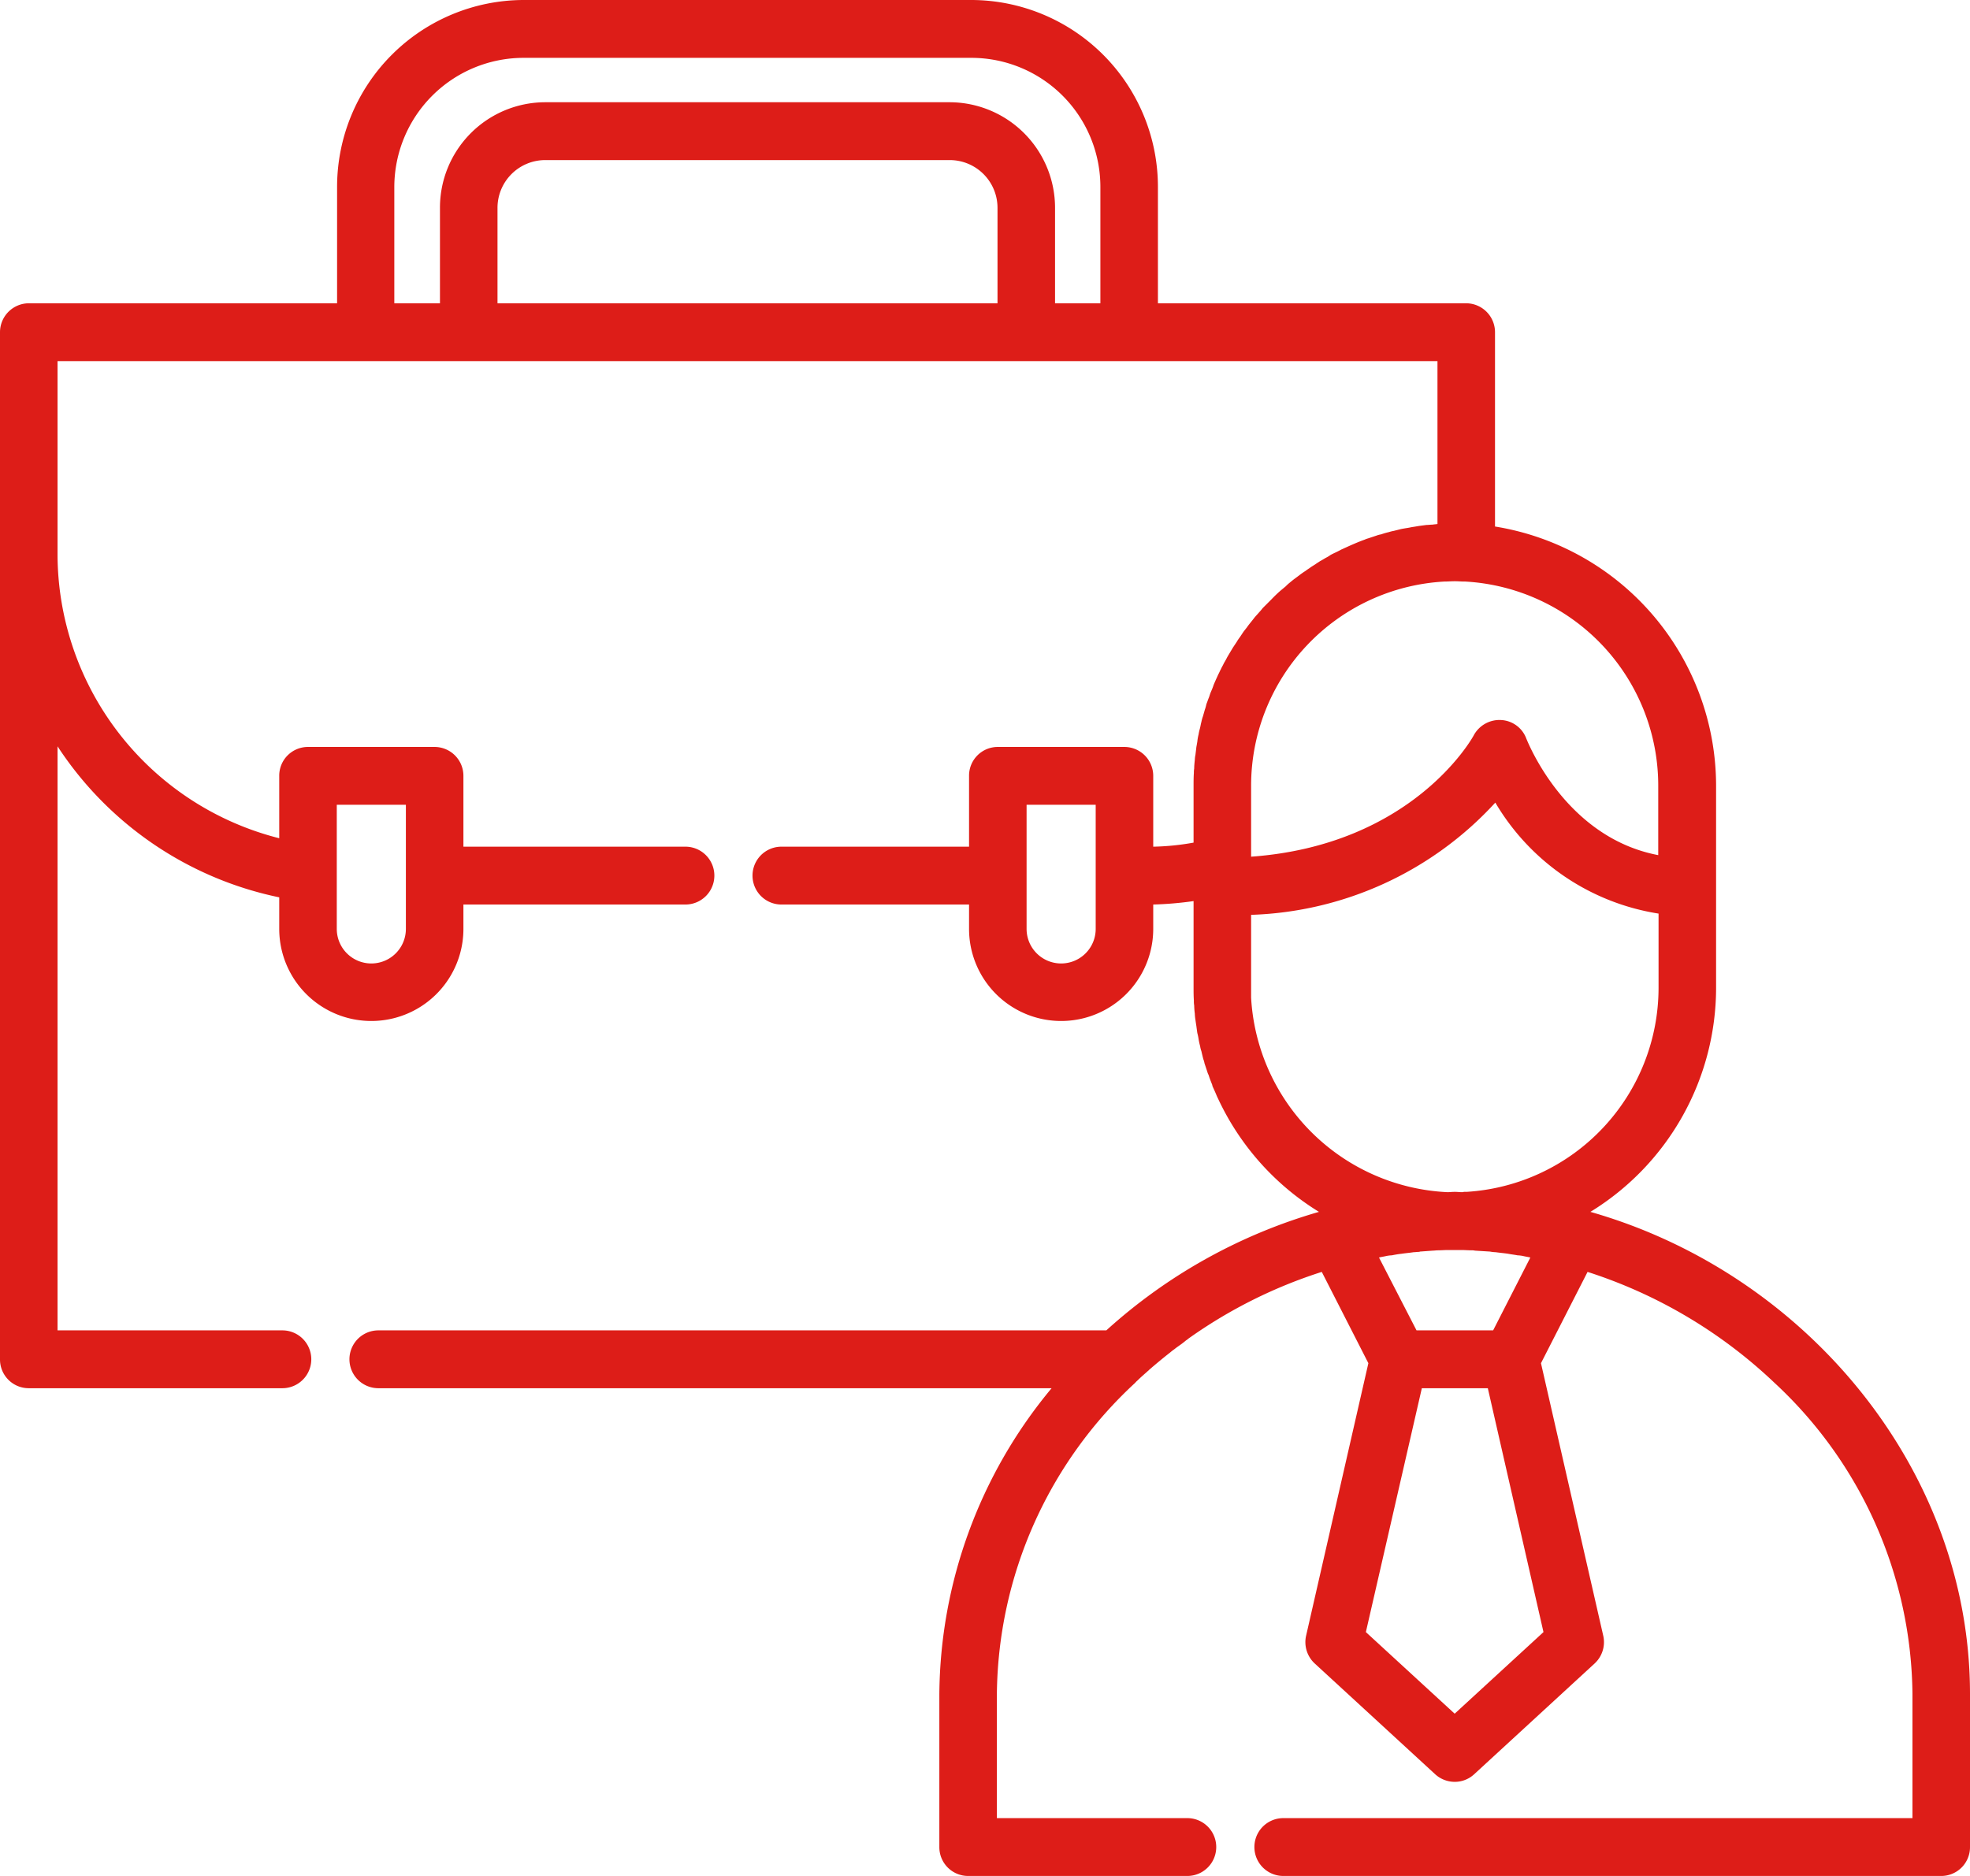 <svg xmlns="http://www.w3.org/2000/svg" width="63" height="60" viewBox="0 0 63 60">
<defs>
    <style>
      .cls-1 {
        fill: #dd1d18;
        fill-rule: evenodd;
      }
    </style>
  </defs>
  <path id="Shape_1-3" data-name="Shape 1-3" class="cls-1" d="M1258.86,1098.76a8.414,8.414,0,0,0,4.02-7.18v-6.43a8.408,8.408,0,0,0-7.07-8.31v-6.21a0.926,0.926,0,0,0-.92-0.93h-9.86v-3.71a5.979,5.979,0,0,0-5.95-5.99h-14.35a5.979,5.979,0,0,0-5.95,5.99v3.71h-9.86a0.926,0.926,0,0,0-.92.93v32.85a0.918,0.918,0,0,0,.92.92h8.11a0.925,0.925,0,0,0,0-1.85h-7.19v-18.68a11.17,11.17,0,0,0,7.09,4.83v1.01a2.945,2.945,0,1,0,5.89,0v-0.78h7.1a0.925,0.925,0,0,0,0-1.85h-7.1v-2.27a0.924,0.924,0,0,0-.92-0.92h-4.05a0.918,0.918,0,0,0-.92.92v2a9.388,9.388,0,0,1-7.09-9.1v-6.16h44.13v5.21c-0.06.01-.11,0.01-0.16,0.02-0.07,0-.13.01-0.19,0.01l-0.23.03-0.18.03c-0.08.01-.15,0.03-0.23,0.04-0.06.01-.12,0.02-0.17,0.03l-0.24.06a1.244,1.244,0,0,0-.16.04,2.172,2.172,0,0,0-.24.07,0.833,0.833,0,0,0-.15.04l-0.27.09a0.76,0.76,0,0,0-.11.04c-0.25.09-.49,0.2-0.73,0.31-0.03.01-.05,0.03-0.08,0.04-0.09.05-.19,0.09-0.28,0.14a1.054,1.054,0,0,1-.11.07c-0.08.04-.15,0.09-0.23,0.13-0.04.03-.08,0.05-0.12,0.08-0.07.05-.15,0.09-0.21,0.14a1.463,1.463,0,0,0-.13.09,2.426,2.426,0,0,0-.2.14l-0.12.09c-0.07.05-.13,0.1-0.19,0.15a1.2,1.2,0,0,0-.12.11l-0.18.15a4.477,4.477,0,0,0-.28.27l-0.12.12-0.16.16a1.5,1.5,0,0,1-.11.13c-0.05.06-.1,0.11-0.15,0.17-0.03.04-.07,0.09-0.11,0.14s-0.09.11-.13,0.17l-0.11.14-0.12.18a1.3,1.3,0,0,0-.1.15l-0.12.18-0.09.15c-0.04.07-.08,0.13-0.11,0.19s-0.06.11-.09,0.16c-0.03.07-.07,0.13-0.1,0.2-0.03.05-.05,0.11-0.08,0.16-0.03.07-.06,0.13-0.09,0.2s-0.05.11-.07,0.17-0.05.13-.08,0.2-0.04.12-.06,0.17c-0.03.07-.05,0.14-0.08,0.21a1.209,1.209,0,0,1-.05.18l-0.06.21a1.209,1.209,0,0,0-.05.18c-0.02.07-.03,0.15-0.05,0.22s-0.03.12-.04,0.18a1.572,1.572,0,0,0-.04.23c-0.01.06-.02,0.12-0.03,0.17-0.01.09-.02,0.17-0.03,0.25a1,1,0,0,0-.02.16c-0.01.1-.02,0.19-0.02,0.28a0.708,0.708,0,0,0-.01.14c-0.01.14-.01,0.29-0.01,0.43v1.8a8.058,8.058,0,0,1-1.29.13v-2.27a0.924,0.924,0,0,0-.92-0.92h-4.05a0.918,0.918,0,0,0-.92.92v2.27h-6a0.925,0.925,0,0,0,0,1.85h6v0.78a2.945,2.945,0,1,0,5.89,0v-0.78a11.224,11.224,0,0,0,1.29-.11v2.76c0,0.14,0,.28.01,0.42a0.808,0.808,0,0,0,.01.16,2.275,2.275,0,0,0,.02.26,1.5,1.5,0,0,0,.02.2c0.01,0.07.02,0.14,0.03,0.2,0.01,0.08.02,0.15,0.03,0.22a1.625,1.625,0,0,1,.04.19,1.892,1.892,0,0,0,.05.23,0.749,0.749,0,0,0,.04.16c0.02,0.09.04,0.17,0.06,0.25a0.737,0.737,0,0,1,.04.14l0.09,0.27a0.418,0.418,0,0,0,.04.1c0.03,0.1.07,0.2,0.11,0.3,0.01,0.02.01,0.05,0.02,0.07,0.05,0.11.1,0.22,0.14,0.32,0.01,0.01.01,0.03,0.02,0.04a8.43,8.43,0,0,0,3.24,3.65,17.214,17.214,0,0,0-6.8,3.79H1220.1a0.925,0.925,0,0,0,0,1.85h21.53a15.467,15.467,0,0,0-3.59,9.78v4.89a0.92,0.92,0,0,0,.92.93h7.01a0.925,0.925,0,0,0,0-1.85h-6.09v-3.97a13.719,13.719,0,0,1,4.42-9.95,0.6,0.6,0,0,1,.08-0.08c0.11-.11.23-0.21,0.34-0.31a0.038,0.038,0,0,0,.02-0.02q0.345-.3.69-0.57a1.47,1.47,0,0,1,.13-0.1c0.06-.05.12-0.09,0.19-0.14s0.12-.09.18-0.14a0.555,0.555,0,0,0,.08-0.06,15.463,15.463,0,0,1,4.26-2.13l1.49,2.92-1.99,8.71a0.93,0.93,0,0,0,.27.89l3.86,3.55a0.931,0.931,0,0,0,.62.24,0.912,0.912,0,0,0,.62-0.24l3.86-3.55a0.93,0.93,0,0,0,.27-0.89l-1.99-8.71,1.49-2.92a15.6,15.6,0,0,1,5.98,3.55,13.747,13.747,0,0,1,4.41,9.95v3.97h-20.12a0.925,0.925,0,0,0,0,1.85h21.04a0.92,0.92,0,0,0,.92-0.93v-4.89C1271,1107.03,1265.77,1100.73,1258.86,1098.76Zm-40.09-10.84v-2.18h2.21v3.97a1.105,1.105,0,1,1-2.21,0v-1.79h0Zm21.13-18.22h-15.99v-3.05a1.528,1.528,0,0,1,1.52-1.53h12.95a1.528,1.528,0,0,1,1.52,1.53v3.05h0Zm3.29,0h-1.45v-3.05a3.378,3.378,0,0,0-3.36-3.38h-12.95a3.372,3.372,0,0,0-3.36,3.38v3.05h-1.46v-3.71a4.138,4.138,0,0,1,4.12-4.14h14.35a4.129,4.129,0,0,1,4.11,4.14v3.71Zm-0.15,18.3v1.71a1.105,1.105,0,1,1-2.21,0v-3.97h2.21V1088h0Zm4.97-2.86a6.542,6.542,0,0,1,6.18-6.54c0.11,0,.22-0.01.33-0.01s0.21,0.01.31,0.01h0.03a6.54,6.54,0,0,1,6.17,6.54v2.21c-2.96-.56-4.16-3.59-4.22-3.73a0.908,0.908,0,0,0-.79-0.59,0.935,0.935,0,0,0-.88.47c-0.08.16-2,3.53-7.13,3.9v-2.26h0Zm9.35,27.06-2.84,2.61-2.84-2.61,1.79-7.8h2.11Zm-5.26-11.98c0.08-.02.16-0.03,0.24-0.05a1.114,1.114,0,0,1,.17-0.02c0.1-.02.21-0.04,0.31-0.05,0.13-.02.26-0.03,0.39-0.05,0.05,0,.11-0.01.16-0.01a0.076,0.076,0,0,0,.04-0.01l0.41-.03c0.05,0,.11-0.01.16-0.01h0c0.11,0,.22-0.01.33-0.01h0.42c0.11,0,.22.01,0.33,0.01a0.41,0.41,0,0,1,.11.01l0.48,0.03a1.1,1.1,0,0,0,.18.02c0.14,0.02.27,0.03,0.4,0.05,0.1,0.02.2,0.03,0.3,0.05a1.114,1.114,0,0,1,.17.02c0.08,0.02.16,0.03,0.24,0.05l-1.19,2.33h-2.45Zm2.8-2.1h-0.05a0.148,0.148,0,0,0-.07.01h-0.02c-0.08,0-.15-0.01-0.23-0.01h-0.02c-0.07,0-.15.01-0.22,0.01a6.6,6.6,0,0,1-6.28-6.22v-2.65a11.072,11.072,0,0,0,7.81-3.59,7.393,7.393,0,0,0,5.22,3.55v2.36A6.542,6.542,0,0,1,1254.9,1098.12Z" transform="translate(-1208 -1060)"/>
</svg>
